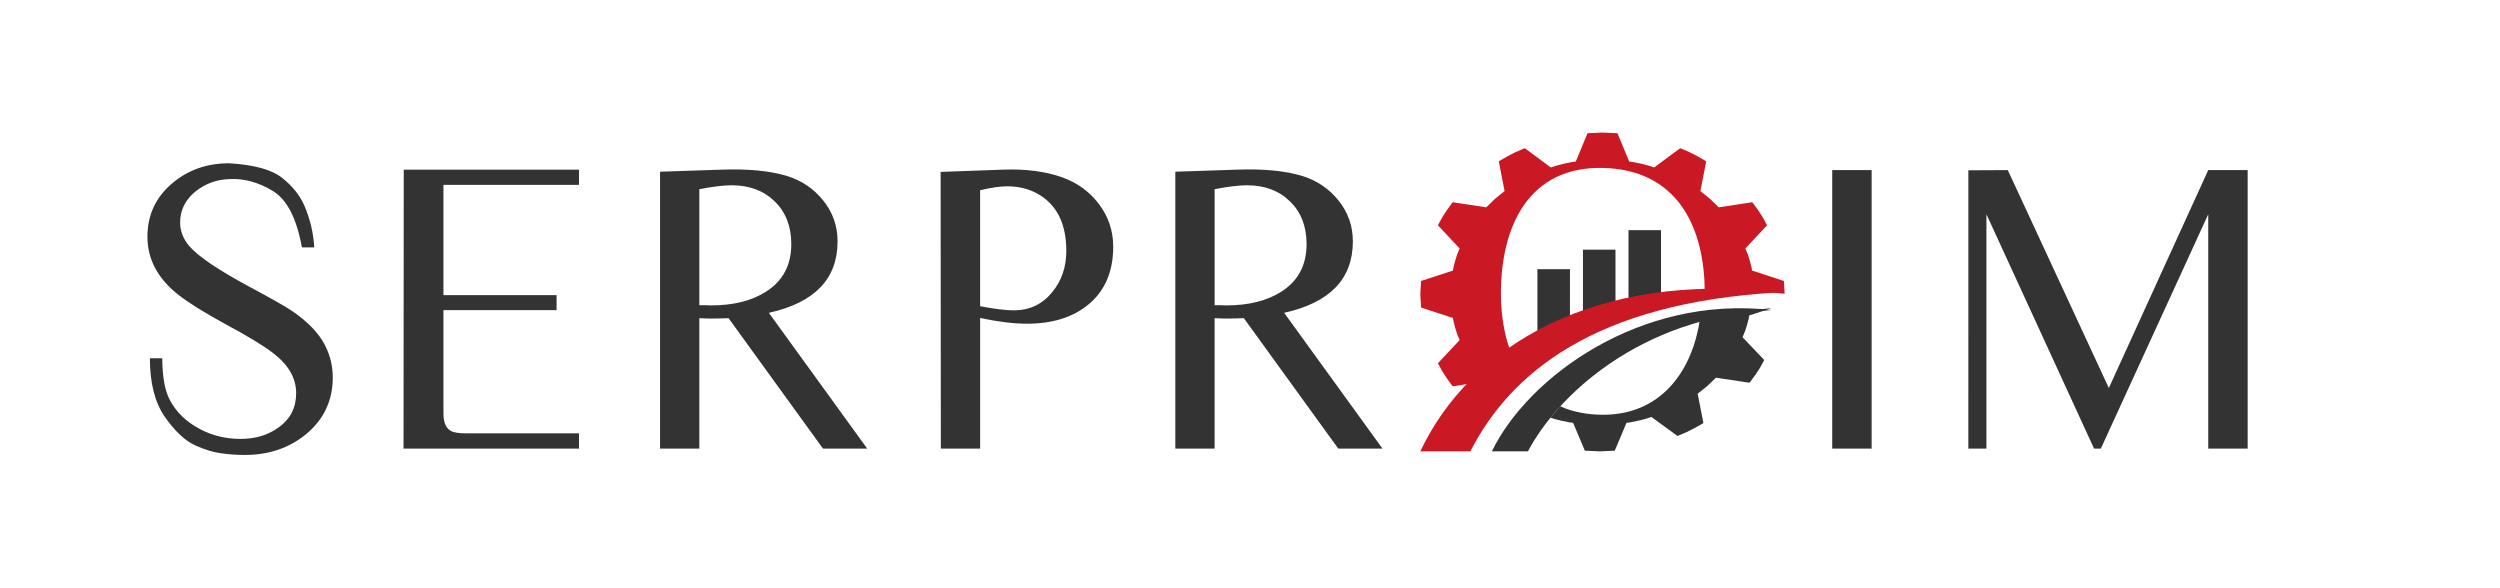<?xml version="1.0" encoding="UTF-8" standalone="no"?>
<!-- Created with Inkscape (http://www.inkscape.org/) -->

<svg
   sodipodi:docname="LogoPositivoColor.svg"
   xml:space="preserve"
   id="svg5"
   version="1.1"
   viewBox="0 0 85.979 20.205"
   height="47"
   width="200"
   inkscape:version="1.3.2 (091e20e, 2023-11-25, custom)"
   xmlns:inkscape="http://www.inkscape.org/namespaces/inkscape"
   xmlns:sodipodi="http://sodipodi.sourceforge.net/DTD/sodipodi-0.dtd"
   xmlns="http://www.w3.org/2000/svg"
   xmlns:svg="http://www.w3.org/2000/svg"><sodipodi:namedview
     id="namedview7"
     pagecolor="#000000"
     bordercolor="#000000"
     borderopacity="0.545"
     inkscape:showpageshadow="2"
     inkscape:pageopacity="0.0"
     inkscape:pagecheckerboard="true"
     inkscape:deskcolor="#d1d1d1"
     inkscape:document-units="mm"
     showgrid="false"
     inkscape:zoom="4.0000004"
     inkscape:cx="89.999991"
     inkscape:cy="9.3749991"
     inkscape:window-width="1920"
     inkscape:window-height="991"
     inkscape:window-x="-9"
     inkscape:window-y="-9"
     inkscape:window-maximized="1"
     inkscape:current-layer="svg5"
     shape-rendering="auto"
     inkscape:clip-to-page="false"><inkscape:grid
       type="xygrid"
       id="grid65304"
       units="cm"
       dotted="false"
       originx="-370.484"
       originy="-146.831"
       spacingy="1"
       spacingx="1"
       visible="false" /><inkscape:page
       x="-2.799"
       y="-2.701"
       width="91.841"
       height="26.126"
       id="page1"
       margin="0"
       bleed="0" /></sodipodi:namedview><defs
     id="defs2" /><g
     inkscape:groupmode="layer"
     id="layer2"
     inkscape:label="NombreEmpresa"
     style="display:inline"
     transform="translate(-370.484,-146.831)" /><g
     inkscape:groupmode="layer"
     id="layer3"
     inkscape:label="Cuadricula"
     style="display:none"
     sodipodi:insensitive="true"
     transform="translate(-370.484,-146.831)"><path
       style="fill:#ca1825;fill-opacity:1;stroke:#888888;stroke-width:0.08;stroke-dasharray:0.32, 0.32;stroke-dashoffset:0;stroke-opacity:1"
       d="m 368.28,148.165 h 91.245"
       id="path65910"
       class="UnoptimicedTransforms"
       inkscape:export-filename="path65910.png"
       inkscape:export-xdpi="400"
       inkscape:export-ydpi="400" /><path
       style="fill:#ca1825;fill-opacity:1;stroke:#888888;stroke-width:0.08;stroke-dasharray:0.32, 0.32;stroke-dashoffset:0;stroke-opacity:1"
       d="m 368.28,146.84 h 91.245"
       id="path65996" /><path
       style="fill:#ca1825;fill-opacity:1;stroke:#888888;stroke-width:0.08;stroke-dasharray:0.32, 0.32;stroke-dashoffset:0;stroke-opacity:1"
       d="m 368.28,159.9 h 91.245"
       id="path65998" /><path
       style="fill:#ca1825;fill-opacity:1;stroke:#888888;stroke-width:0.08;stroke-dasharray:0.32, 0.32;stroke-dashoffset:0;stroke-opacity:1"
       d="m 368.28,166.64 h 91.245"
       id="path66000" /><path
       style="fill:#ca1825;fill-opacity:1;stroke:#888888;stroke-width:0.08;stroke-dasharray:0.32, 0.32;stroke-dashoffset:0;stroke-opacity:1"
       d="m 368.28,162.253 h 91.245"
       id="path66002" /><path
       style="fill:#ca1825;fill-opacity:1;stroke:#888888;stroke-width:0.08;stroke-dasharray:0.32, 0.32;stroke-dashoffset:0;stroke-opacity:1"
       d="m 368.28,148.165 h 91.245"
       id="path70268"
       class="UnoptimicedTransforms"
       transform="translate(0,0.265)" /><path
       style="fill:#ca1825;fill-opacity:1;stroke:#888888;stroke-width:0.08;stroke-dasharray:0.32, 0.32;stroke-dashoffset:0;stroke-opacity:1"
       d="m 368.28,159.65 h 91.245"
       id="path70270" /><path
       style="fill:#ca1825;fill-opacity:1;stroke:#888888;stroke-width:0.08;stroke-dasharray:0.32, 0.32;stroke-dashoffset:0;stroke-opacity:1"
       d="m 368.28,163.511 h 91.245"
       id="path70272" /><path
       style="fill:#ca1825;fill-opacity:1;stroke:#888888;stroke-width:0.08;stroke-dasharray:0.32, 0.32;stroke-dashoffset:0;stroke-opacity:1"
       d="m 368.28,167.54 h 91.245"
       id="path70274" /></g><g
     inkscape:groupmode="layer"
     id="layer7"
     inkscape:label="AreaProteccion"
     style="display:none"
     sodipodi:insensitive="true"
     transform="translate(-370.484,-146.831)"><rect
       style="fill:none;fill-opacity:1;stroke:#666666;stroke-width:0.078;stroke-dasharray:none;stroke-dashoffset:0;stroke-opacity:1"
       id="rect124921"
       width="84.649"
       height="20.717"
       x="370.436"
       y="146.834" /><rect
       style="fill:none;fill-opacity:1;stroke:#666666;stroke-width:0.09;stroke-dasharray:none;stroke-dashoffset:0;stroke-opacity:1"
       id="rect126281"
       width="89.994"
       height="26.036"
       x="367.73"
       y="144.174" /><path
       style="fill:none;fill-opacity:1;stroke:#666666;stroke-width:0.08;stroke-dasharray:none;stroke-dashoffset:0;stroke-opacity:1"
       d="m 455.081,170.227 -0.012,-2.713 2.654,-0.012"
       id="path126343" /></g><g
     transform="matrix(0.226,0,0,0.226,-81.766,-49.902)"
     id="g27"
     inkscape:label="Isologo"
     inkscape:export-filename="g41.png"
     inkscape:export-xdpi="54.072048"
     inkscape:export-ydpi="54.072048"
     class="UnoptimicedTransforms"><g
       inkscape:groupmode="layer"
       id="layer5"
       inkscape:label="IsotipoTono2"
       transform="matrix(3.736,0,0,3.736,125.865,-245.382)"
       inkscape:highlight-color="#921e1e"><path
         d="m 588,289 c 5.529,-11.424 22.788,-24.059 43,-21.717 -20.411,1.118 -33.051,13.334 -37.456,21.717 z"
         fill="#ffffff"
         fill-rule="evenodd"
         id="path13"
         style="fill:#333333"
         transform="matrix(0.265,0,0,0.265,-31.902,66.582)"
         inkscape:label="OblicuaInferior" /><rect
         x="609"
         y="255"
         width="5"
         height="11"
         fill="#ffffff"
         id="rect19"
         style="fill:#333333"
         transform="matrix(0.265,0,0,0.265,-31.902,66.582)"
         inkscape:label="Barras3" /><rect
         x="602"
         y="258"
         width="5"
         height="10"
         fill="#ffffff"
         id="rect17"
         style="fill:#333333"
         transform="matrix(0.265,0,0,0.265,-31.902,66.582)"
         inkscape:label="Barras2" /><rect
         x="595"
         y="261"
         width="5"
         height="10"
         fill="#ffffff"
         id="rect15"
         style="fill:#333333"
         transform="matrix(0.265,0,0,0.265,-31.902,66.582)"
         inkscape:label="Barras1" /><path
         d="m 631,267 -3.44,1.108 -0.093,0.529 c -0.155,0.665 -0.348,1.319 -0.575,1.958 l -0.361,0.864 3.336,3.504 -0.675,1.225 c -0.431,0.694 -0.899,1.368 -1.401,2.019 l -0.211,0.246 -5.138,-0.776 -1.34,1.29 -1.474,1.172 0.887,4.496 -0.282,0.184 c -0.744,0.44 -1.514,0.849 -2.307,1.226 l -1.4,0.591 -4.005,-2.919 -0.987,0.316 c -0.731,0.199 -1.478,0.367 -2.238,0.503 l -0.605,0.081 -1.801,4.281 -2.3,0.102 -2.3,-0.102 -1.801,-4.281 -0.605,-0.081 c -0.76,-0.136 -1.507,-0.304 -2.238,-0.503 l -0.646,-0.207 1.287,-1.517 0.227,-0.239 0.824,0.352 c 1.588,0.572 3.357,0.901 5.308,0.949 8.454,0.21 13.503,-5.534 15.099,-13.32 l 0.188,-1.121 0.739,-0.231 c 2.228,-0.611 4.581,-1.088 7.058,-1.402 z"
         fill="#ffffff"
         fill-rule="evenodd"
         id="path23"
         style="fill:#333333"
         transform="matrix(0.265,0,0,0.265,-31.902,66.582)"
         inkscape:label="RuedaInferior" /></g><g
       inkscape:groupmode="layer"
       id="layer6"
       inkscape:label="IsotipoTono1"
       style="fill:#ca1825"
       transform="matrix(3.736,0,0,3.736,125.865,-245.382)"
       inkscape:highlight-color="#666666"><path
         d="m 577,289 c 7.668,-16.246 26.967,-27.754 55,-24.424 -28.309,1.59 -41.202,12.502 -47.31,24.424 z"
         fill="#921e1e"
         fill-rule="evenodd"
         id="path25"
         transform="matrix(0.265,0,0,0.265,-31.902,66.582)"
         inkscape:label="OblicuaSuperior"
         style="fill:#ca1825;fill-opacity:1" /><path
         d="m 605.002,240 2.303,0.103 1.802,4.347 0.606,0.082 c 0.76,0.138 1.508,0.309 2.239,0.511 l 0.988,0.321 4.008,-2.964 1.402,0.6 c 0.794,0.382 1.564,0.798 2.309,1.245 l 0.282,0.187 -0.888,4.564 1.475,1.19 1.341,1.309 5.143,-0.788 0.211,0.251 c 0.503,0.661 0.971,1.345 1.402,2.049 l 0.676,1.244 -3.339,3.558 0.361,0.876 c 0.228,0.65 0.42,1.313 0.576,1.988 l 0.092,0.538 4.898,1.599 0.111,1.958 -5.13,-0.454 c -1.712,-0.097 -3.388,-0.137 -5.028,-0.123 l -2.13,0.09 -0.042,-1.536 c -0.538,-9.694 -5.169,-17.066 -15.611,-17.311 -11.138,-0.262 -15.666,8.632 -15.666,19.28 0,2.661 0.329,5.181 0.984,7.467 l 0.476,1.439 -0.07,0.046 c -2.032,1.443 -3.896,3.022 -5.588,4.718 l -0.133,0.146 -3.069,0.47 -0.211,-0.25 c -0.503,-0.661 -0.971,-1.345 -1.402,-2.05 l -0.676,-1.244 3.339,-3.558 -0.361,-0.876 c -0.228,-0.649 -0.42,-1.313 -0.576,-1.988 l -0.092,-0.537 -4.898,-1.6 -0.116,-2.043 0.116,-2.044 4.898,-1.599 0.092,-0.538 c 0.156,-0.675 0.348,-1.338 0.576,-1.988 l 0.361,-0.876 -3.339,-3.558 0.676,-1.244 c 0.431,-0.704 0.899,-1.388 1.402,-2.049 l 0.211,-0.251 5.143,0.788 1.341,-1.309 1.475,-1.19 -0.888,-4.564 0.282,-0.187 c 0.745,-0.447 1.515,-0.863 2.309,-1.245 l 1.402,-0.6 4.008,2.964 0.988,-0.321 c 0.731,-0.202 1.479,-0.373 2.239,-0.511 l 0.606,-0.082 1.802,-4.347 z"
         fill="#921e1e"
         fill-rule="evenodd"
         id="path21"
         transform="matrix(0.265,0,0,0.265,-31.902,66.582)"
         inkscape:label="RuedaSuperior"
         style="fill:#ca1825;fill-opacity:1" /></g><g
       inkscape:groupmode="layer"
       id="layer4"
       inkscape:label="IsologoTexto"
       transform="matrix(3.78,0,0,3.78,120.573,-251.65)"><path
         d="m 139.164,143.047 h -1.587 v -11.212 h 1.587 z m 3.894,-11.203 1.587,-0.008 4.068,8.773 4.002,-8.773 h 1.587 v 11.212 h -1.587 v -9.434 l -4.324,9.434 h -0.273 l -4.333,-9.434 v 9.434 h -0.728 z"
         id="text11"
         style="fill:#333333;stroke-width:0.265"
         inkscape:label="IM"
         aria-label="IM" /><path
         d="m 29.344,-30.562 h -1.875 q -1.219,-6.719 -4.5,-8.625 -3.25,-1.938 -6.531,-1.75 -2.875,0.094 -5.094,1.844 -2.375,1.906 -2.375,4.75 0,1.906 1.344,3.531 1.969,2.344 9.219,6.25 5.031,2.688 6.438,3.656 3.594,2.438 5.031,5.25 1.156,2.312 1.156,4.844 0,5.281 -4.094,8.656 -3.844,3.125 -9.25,3.125 -1.812,0 -3.344,-0.219 -2,-0.219 -4.312,-1.281 Q 8.875,-1.625 6.625,-4.844 q -2.25,-3.25 -2.25,-8.875 H 6.25 q 0.031,4.25 1.156,6.344 1.469,2.781 4.562,4.406 2.812,1.5 6.188,1.5 3.375,0 5.781,-1.75 2.656,-1.906 2.656,-5.188 0,-3.438 -3.531,-6.125 Q 20.906,-16.188 15.906,-18.875 10.938,-21.594 8.688,-23.375 4,-27.062 4,-32.188 q 0,-4.938 3.781,-8.125 3.594,-3.031 8.625,-3.031 5.75,0.344 8.094,2.25 2.344,1.875 3.344,4.188 1.312,3.062 1.5,6.344 z M 69.562,0 H 42.906 l 0.031,-42.375 h 26.625 v 2.312 H 48.969 v 16.75 h 17.188 v 2.281 H 48.969 V -7.062 q 0,2.188 0.031,2.406 0.188,1.469 1.094,1.969 0.625,0.375 2.375,0.375 H 69.562 Z M 106.625,0 92.281,-19.812 q -1.594,0.062 -2.594,0.062 -0.844,0 -1.844,-0.062 V 0 H 81.875 v -42.062 l 9.344,-0.312 q 6.094,-0.219 9.969,0.969 3.375,1.062 5.5,3.75 2.156,2.688 2.156,6.188 0,8.531 -10.438,10.844 L 113.344,0 Z M 87.844,-21.781 q 0.281,0 0.875,0 0.594,0.031 0.875,0.031 5.094,0 8.344,-2.062 3.875,-2.438 3.875,-7.25 0,-4.031 -2.5,-6.469 Q 96.812,-40 92.75,-40 q -1.812,0 -4.906,0.594 z m 36.656,-20.25 9.469,-0.344 q 5.156,-0.188 8.969,1.156 3.5,1.25 5.625,4.094 2.156,2.844 2.156,6.469 0,5.656 -3.781,8.781 -3.531,2.906 -9.312,2.906 -3.062,0 -7.125,-0.875 V 0 h -5.969 z m 6,20.406 q 3.312,0.625 5.125,0.625 3.594,0 5.844,-2.781 2.125,-2.594 2.125,-6.25 0,-6.188 -4.312,-8.656 -2.062,-1.156 -4.688,-1.156 -1.594,0 -4.094,0.594 z M 184.906,0 170.562,-19.812 q -1.594,0.062 -2.594,0.062 -0.844,0 -1.844,-0.062 V 0 h -5.969 V -42.062 L 169.5,-42.375 q 6.094,-0.219 9.969,0.969 3.375,1.062 5.5,3.75 2.156,2.688 2.156,6.188 0,8.531 -10.438,10.844 L 191.625,0 Z M 166.125,-21.781 q 0.281,0 0.875,0 0.594,0.031 0.875,0.031 5.094,0 8.344,-2.062 3.875,-2.438 3.875,-7.25 0,-4.031 -2.5,-6.469 -2.5,-2.469 -6.562,-2.469 -1.812,0 -4.906,0.594 z"
         id="text9"
         style="fill:#333333"
         inkscape:label="SERPR"
         transform="matrix(0.265,0,0,0.265,68.691,143.047)"
         aria-label="SERPR" /></g></g></svg>

